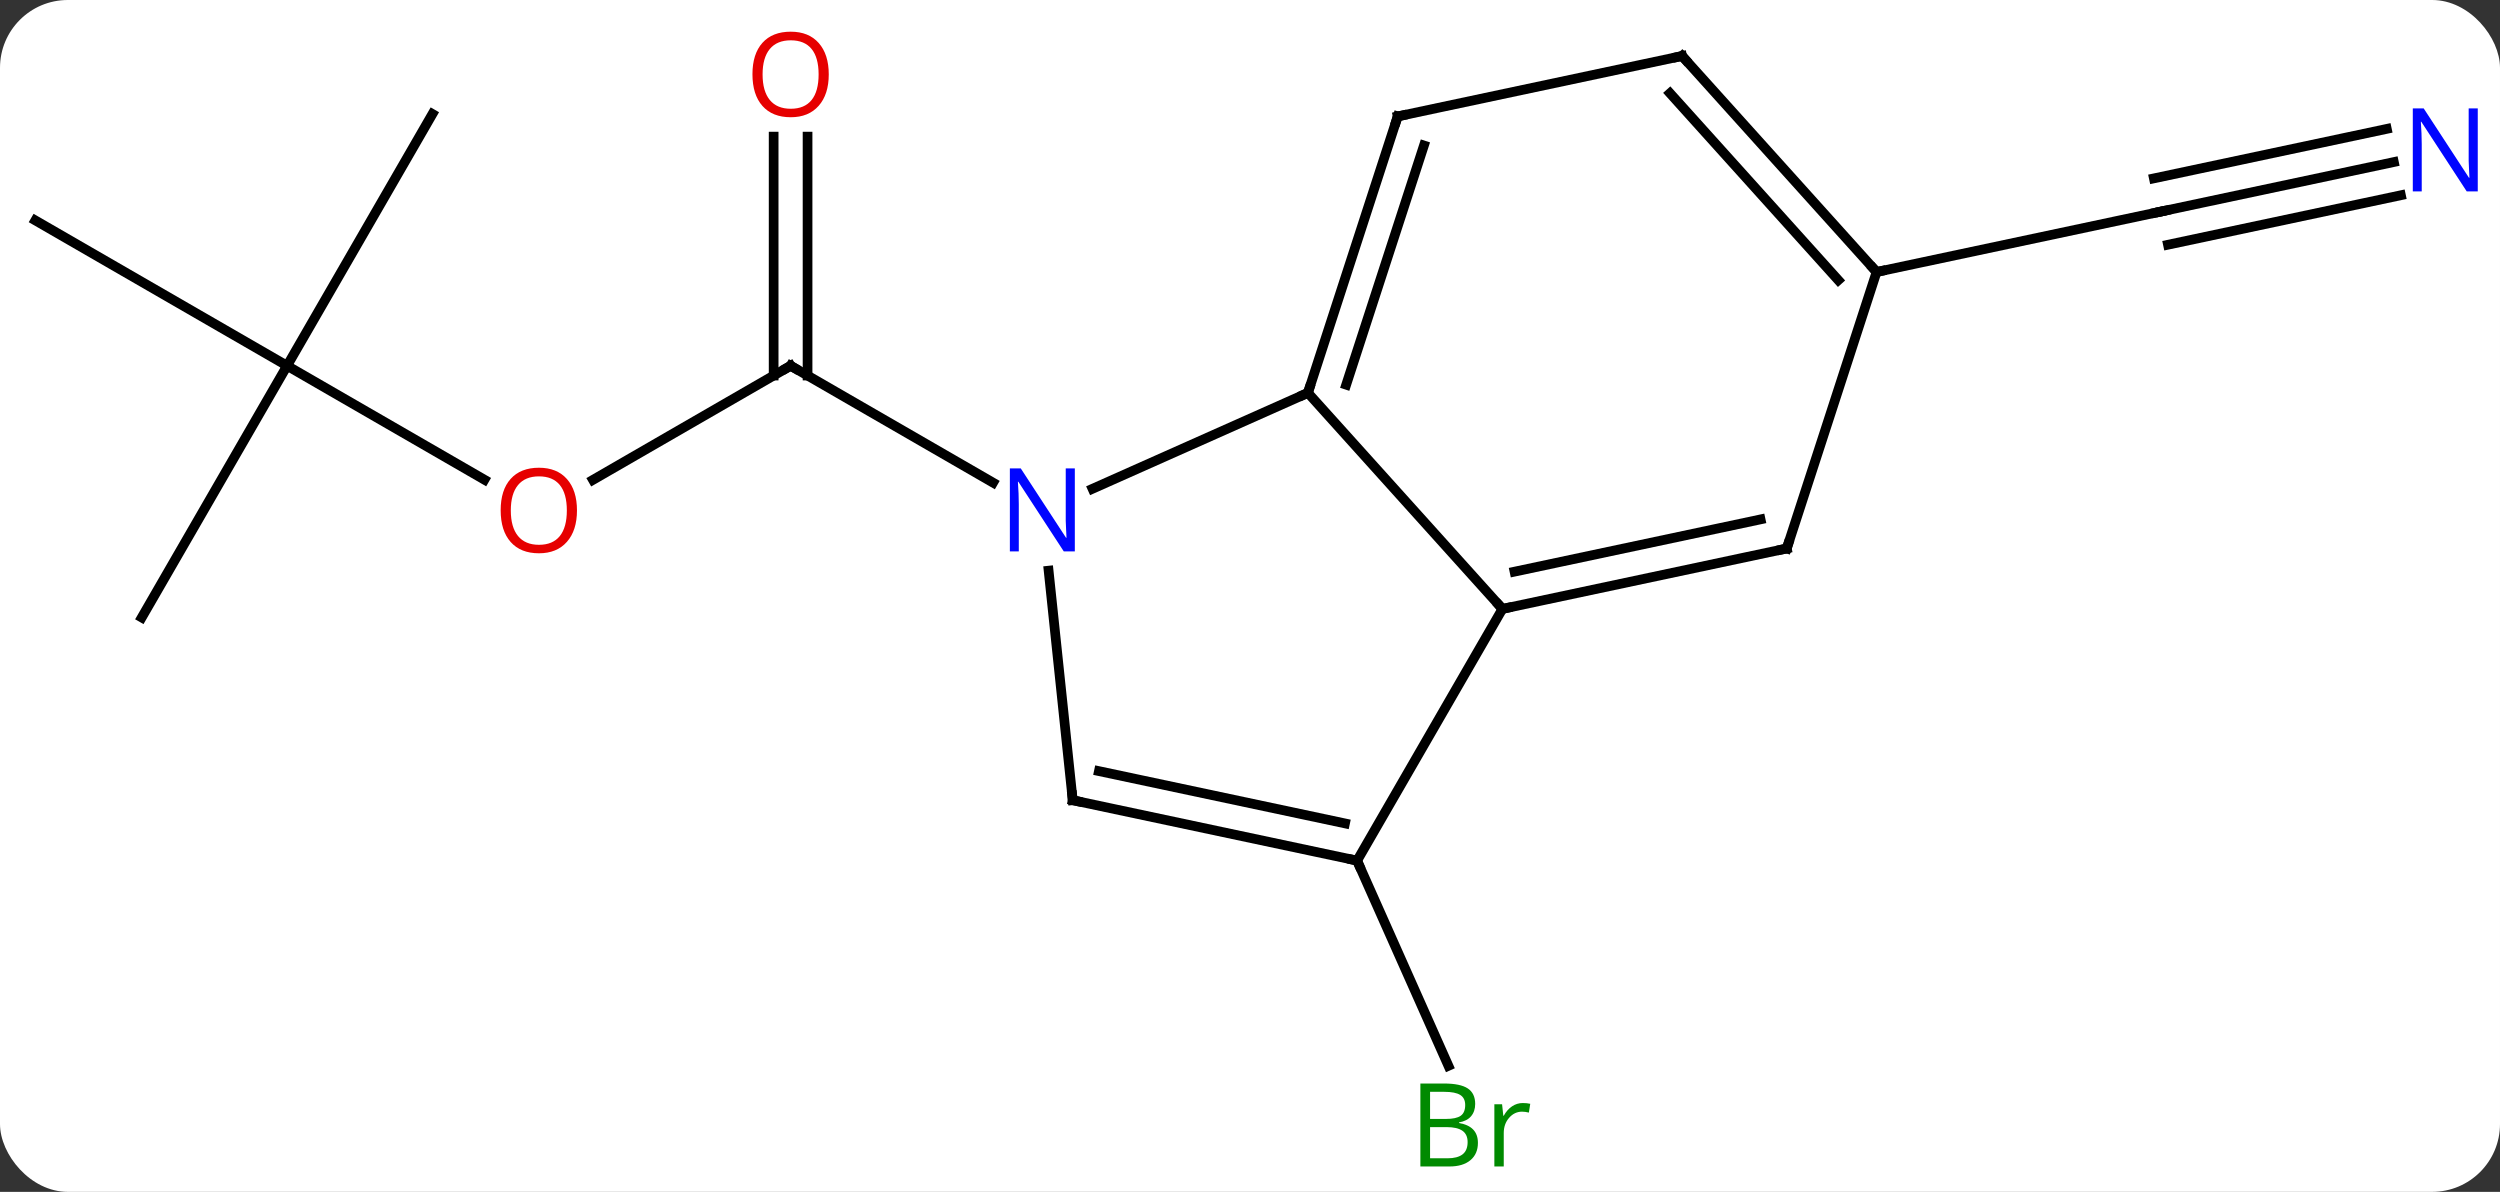 <svg width="258" viewBox="0 0 258 123" style="fill-opacity:1; color-rendering:auto; color-interpolation:auto; text-rendering:auto; stroke:black; stroke-linecap:square; stroke-miterlimit:10; shape-rendering:auto; stroke-opacity:1; fill:black; stroke-dasharray:none; font-weight:normal; stroke-width:1; font-family:'Open Sans'; font-style:normal; stroke-linejoin:miter; font-size:12; stroke-dashoffset:0; image-rendering:auto;" height="123" class="cas-substance-image" xmlns:xlink="http://www.w3.org/1999/xlink" xmlns="http://www.w3.org/2000/svg"><rect x="0" y="0" width="258" height="123" fill="#333333" stroke="none"/><svg class="cas-substance-single-component"><rect y="0" x="0" width="258" stroke="none" ry="7" rx="7" height="123" fill="white" class="cas-substance-group"/><svg y="0" x="0" width="258" viewBox="0 0 258 123" style="fill:black;" height="123" class="cas-substance-single-component-image"><svg><g><g transform="translate(128,61)" style="text-rendering:geometricPrecision; color-rendering:optimizeQuality; color-interpolation:linearRGB; stroke-linecap:butt; image-rendering:optimizeQuality;"><line y2="-11.479" y1="-23.253" x2="-66.805" x1="-46.41" style="fill:none;"/><line y2="-46.901" y1="-22.243" x2="-44.66" x1="-44.66" style="fill:none;"/><line y2="-46.901" y1="-22.243" x2="-48.16" x1="-48.16" style="fill:none;"/><line y2="-11.188" y1="-23.253" x2="-25.514" x1="-46.41" style="fill:none;"/><line y2="-23.253" y1="-11.494" x2="-98.373" x1="-78.007" style="fill:none;"/><line y2="-49.236" y1="-23.253" x2="-83.373" x1="-98.373" style="fill:none;"/><line y2="-38.253" y1="-23.253" x2="-124.353" x1="-98.373" style="fill:none;"/><line y2="2.727" y1="-23.253" x2="-113.373" x1="-98.373" style="fill:none;"/><line y2="27.819" y1="48.991" x2="12.051" x1="21.477" style="fill:none;"/><line y2="-44.277" y1="-39.168" x2="119.045" x1="95.01" style="fill:none;"/><line y2="-47.7" y1="-42.592" x2="118.317" x1="94.282" style="fill:none;"/><line y2="-40.853" y1="-35.745" x2="119.773" x1="95.738" style="fill:none;"/><line y2="-32.931" y1="-39.168" x2="65.664" x1="95.01" style="fill:none;"/><line y2="-10.559" y1="-20.457" x2="-15.251" x1="6.975" style="fill:none;"/><line y2="1.839" y1="-20.457" x2="27.051" x1="6.975" style="fill:none;"/><line y2="-48.987" y1="-20.457" x2="16.245" x1="6.975" style="fill:none;"/><line y2="-45.984" y1="-21.297" x2="18.949" x1="10.928" style="fill:none;"/><line y2="21.582" y1="-2.108" x2="-17.295" x1="-19.784" style="fill:none;"/><line y2="27.819" y1="1.839" x2="12.051" x1="27.051" style="fill:none;"/><line y2="-4.398" y1="1.839" x2="56.394" x1="27.051" style="fill:none;"/><line y2="-7.401" y1="-2.005" x2="53.69" x1="28.3" style="fill:none;"/><line y2="-55.224" y1="-48.987" x2="45.591" x1="16.245" style="fill:none;"/><line y2="27.819" y1="21.582" x2="12.051" x1="-17.295" style="fill:none;"/><line y2="23.975" y1="18.579" x2="10.802" x1="-14.591" style="fill:none;"/><line y2="-32.931" y1="-4.398" x2="65.664" x1="56.394" style="fill:none;"/><line y2="-32.931" y1="-55.224" x2="65.664" x1="45.591" style="fill:none;"/><line y2="-32.091" y1="-51.38" x2="61.711" x1="44.342" style="fill:none;"/><path style="fill:none; stroke-miterlimit:5;" d="M-46.843 -23.003 L-46.41 -23.253 L-45.977 -23.003"/></g><g transform="translate(128,61)" style="stroke-linecap:butt; fill:rgb(230,0,0); text-rendering:geometricPrecision; color-rendering:optimizeQuality; image-rendering:optimizeQuality; font-family:'Open Sans'; stroke:rgb(230,0,0); color-interpolation:linearRGB; stroke-miterlimit:5;"><path style="stroke:none;" d="M-68.456 -8.323 Q-68.456 -6.261 -69.495 -5.081 Q-70.534 -3.901 -72.377 -3.901 Q-74.268 -3.901 -75.299 -5.066 Q-76.331 -6.23 -76.331 -8.339 Q-76.331 -10.433 -75.299 -11.581 Q-74.268 -12.73 -72.377 -12.73 Q-70.518 -12.73 -69.487 -11.558 Q-68.456 -10.386 -68.456 -8.323 ZM-75.284 -8.323 Q-75.284 -6.589 -74.541 -5.683 Q-73.799 -4.776 -72.377 -4.776 Q-70.956 -4.776 -70.229 -5.675 Q-69.502 -6.573 -69.502 -8.323 Q-69.502 -10.058 -70.229 -10.948 Q-70.956 -11.839 -72.377 -11.839 Q-73.799 -11.839 -74.541 -10.941 Q-75.284 -10.042 -75.284 -8.323 Z"/><path style="stroke:none;" d="M-42.472 -53.323 Q-42.472 -51.261 -43.512 -50.081 Q-44.551 -48.901 -46.394 -48.901 Q-48.285 -48.901 -49.316 -50.066 Q-50.347 -51.23 -50.347 -53.339 Q-50.347 -55.433 -49.316 -56.581 Q-48.285 -57.73 -46.394 -57.73 Q-44.535 -57.73 -43.504 -56.558 Q-42.472 -55.386 -42.472 -53.323 ZM-49.301 -53.323 Q-49.301 -51.589 -48.558 -50.683 Q-47.816 -49.776 -46.394 -49.776 Q-44.972 -49.776 -44.246 -50.675 Q-43.519 -51.573 -43.519 -53.323 Q-43.519 -55.058 -44.246 -55.948 Q-44.972 -56.839 -46.394 -56.839 Q-47.816 -56.839 -48.558 -55.941 Q-49.301 -55.042 -49.301 -53.323 Z"/><path style="fill:rgb(0,138,0); stroke:none;" d="M18.583 50.818 L21.005 50.818 Q22.708 50.818 23.474 51.326 Q24.239 51.833 24.239 52.927 Q24.239 53.693 23.817 54.193 Q23.396 54.693 22.567 54.833 L22.567 54.896 Q24.521 55.224 24.521 56.943 Q24.521 58.083 23.747 58.732 Q22.974 59.38 21.583 59.38 L18.583 59.38 L18.583 50.818 ZM19.583 54.474 L21.224 54.474 Q22.286 54.474 22.747 54.146 Q23.208 53.818 23.208 53.036 Q23.208 52.318 22.692 51.997 Q22.177 51.677 21.052 51.677 L19.583 51.677 L19.583 54.474 ZM19.583 55.318 L19.583 58.536 L21.38 58.536 Q22.411 58.536 22.935 58.13 Q23.458 57.724 23.458 56.865 Q23.458 56.068 22.919 55.693 Q22.38 55.318 21.286 55.318 L19.583 55.318 ZM29.155 52.833 Q29.577 52.833 29.921 52.911 L29.78 53.818 Q29.39 53.724 29.077 53.724 Q28.296 53.724 27.741 54.357 Q27.187 54.99 27.187 55.927 L27.187 59.38 L26.218 59.38 L26.218 52.958 L27.015 52.958 L27.14 54.146 L27.187 54.146 Q27.53 53.521 28.038 53.177 Q28.546 52.833 29.155 52.833 Z"/><path style="fill:none; stroke:black;" d="M95.499 -39.272 L95.01 -39.168 L94.521 -39.064"/><path style="fill:rgb(0,5,255); stroke:none;" d="M127.705 -41.249 L126.564 -41.249 L121.876 -48.436 L121.83 -48.436 Q121.923 -47.171 121.923 -46.124 L121.923 -41.249 L121.001 -41.249 L121.001 -49.811 L122.126 -49.811 L126.798 -42.655 L126.845 -42.655 Q126.845 -42.811 126.798 -43.671 Q126.751 -44.53 126.767 -44.905 L126.767 -49.811 L127.705 -49.811 L127.705 -41.249 Z"/><path style="fill:none; stroke:black;" d="M7.13 -20.933 L6.975 -20.457 L6.518 -20.254"/><path style="fill:rgb(0,5,255); stroke:none;" d="M-17.078 -4.097 L-18.219 -4.097 L-22.907 -11.284 L-22.953 -11.284 Q-22.86 -10.019 -22.86 -8.972 L-22.86 -4.097 L-23.782 -4.097 L-23.782 -12.659 L-22.657 -12.659 L-17.985 -5.503 L-17.938 -5.503 Q-17.938 -5.659 -17.985 -6.519 Q-18.032 -7.378 -18.016 -7.753 L-18.016 -12.659 L-17.078 -12.659 L-17.078 -4.097 Z"/><path style="fill:none; stroke:black;" d="M27.54 1.735 L27.051 1.839 L26.716 1.467"/><path style="fill:none; stroke:black;" d="M16.09 -48.511 L16.245 -48.987 L16.734 -49.091"/><path style="fill:none; stroke:black;" d="M-17.347 21.085 L-17.295 21.582 L-16.806 21.686"/><path style="fill:none; stroke:black;" d="M11.562 27.715 L12.051 27.819 L12.254 28.276"/><path style="fill:none; stroke:black;" d="M55.905 -4.294 L56.394 -4.398 L56.548 -4.873"/><path style="fill:none; stroke:black;" d="M45.102 -55.12 L45.591 -55.224 L45.926 -54.852"/><path style="fill:none; stroke:black;" d="M65.329 -33.303 L65.664 -32.931 L66.153 -33.035"/></g></g></svg></svg></svg></svg>